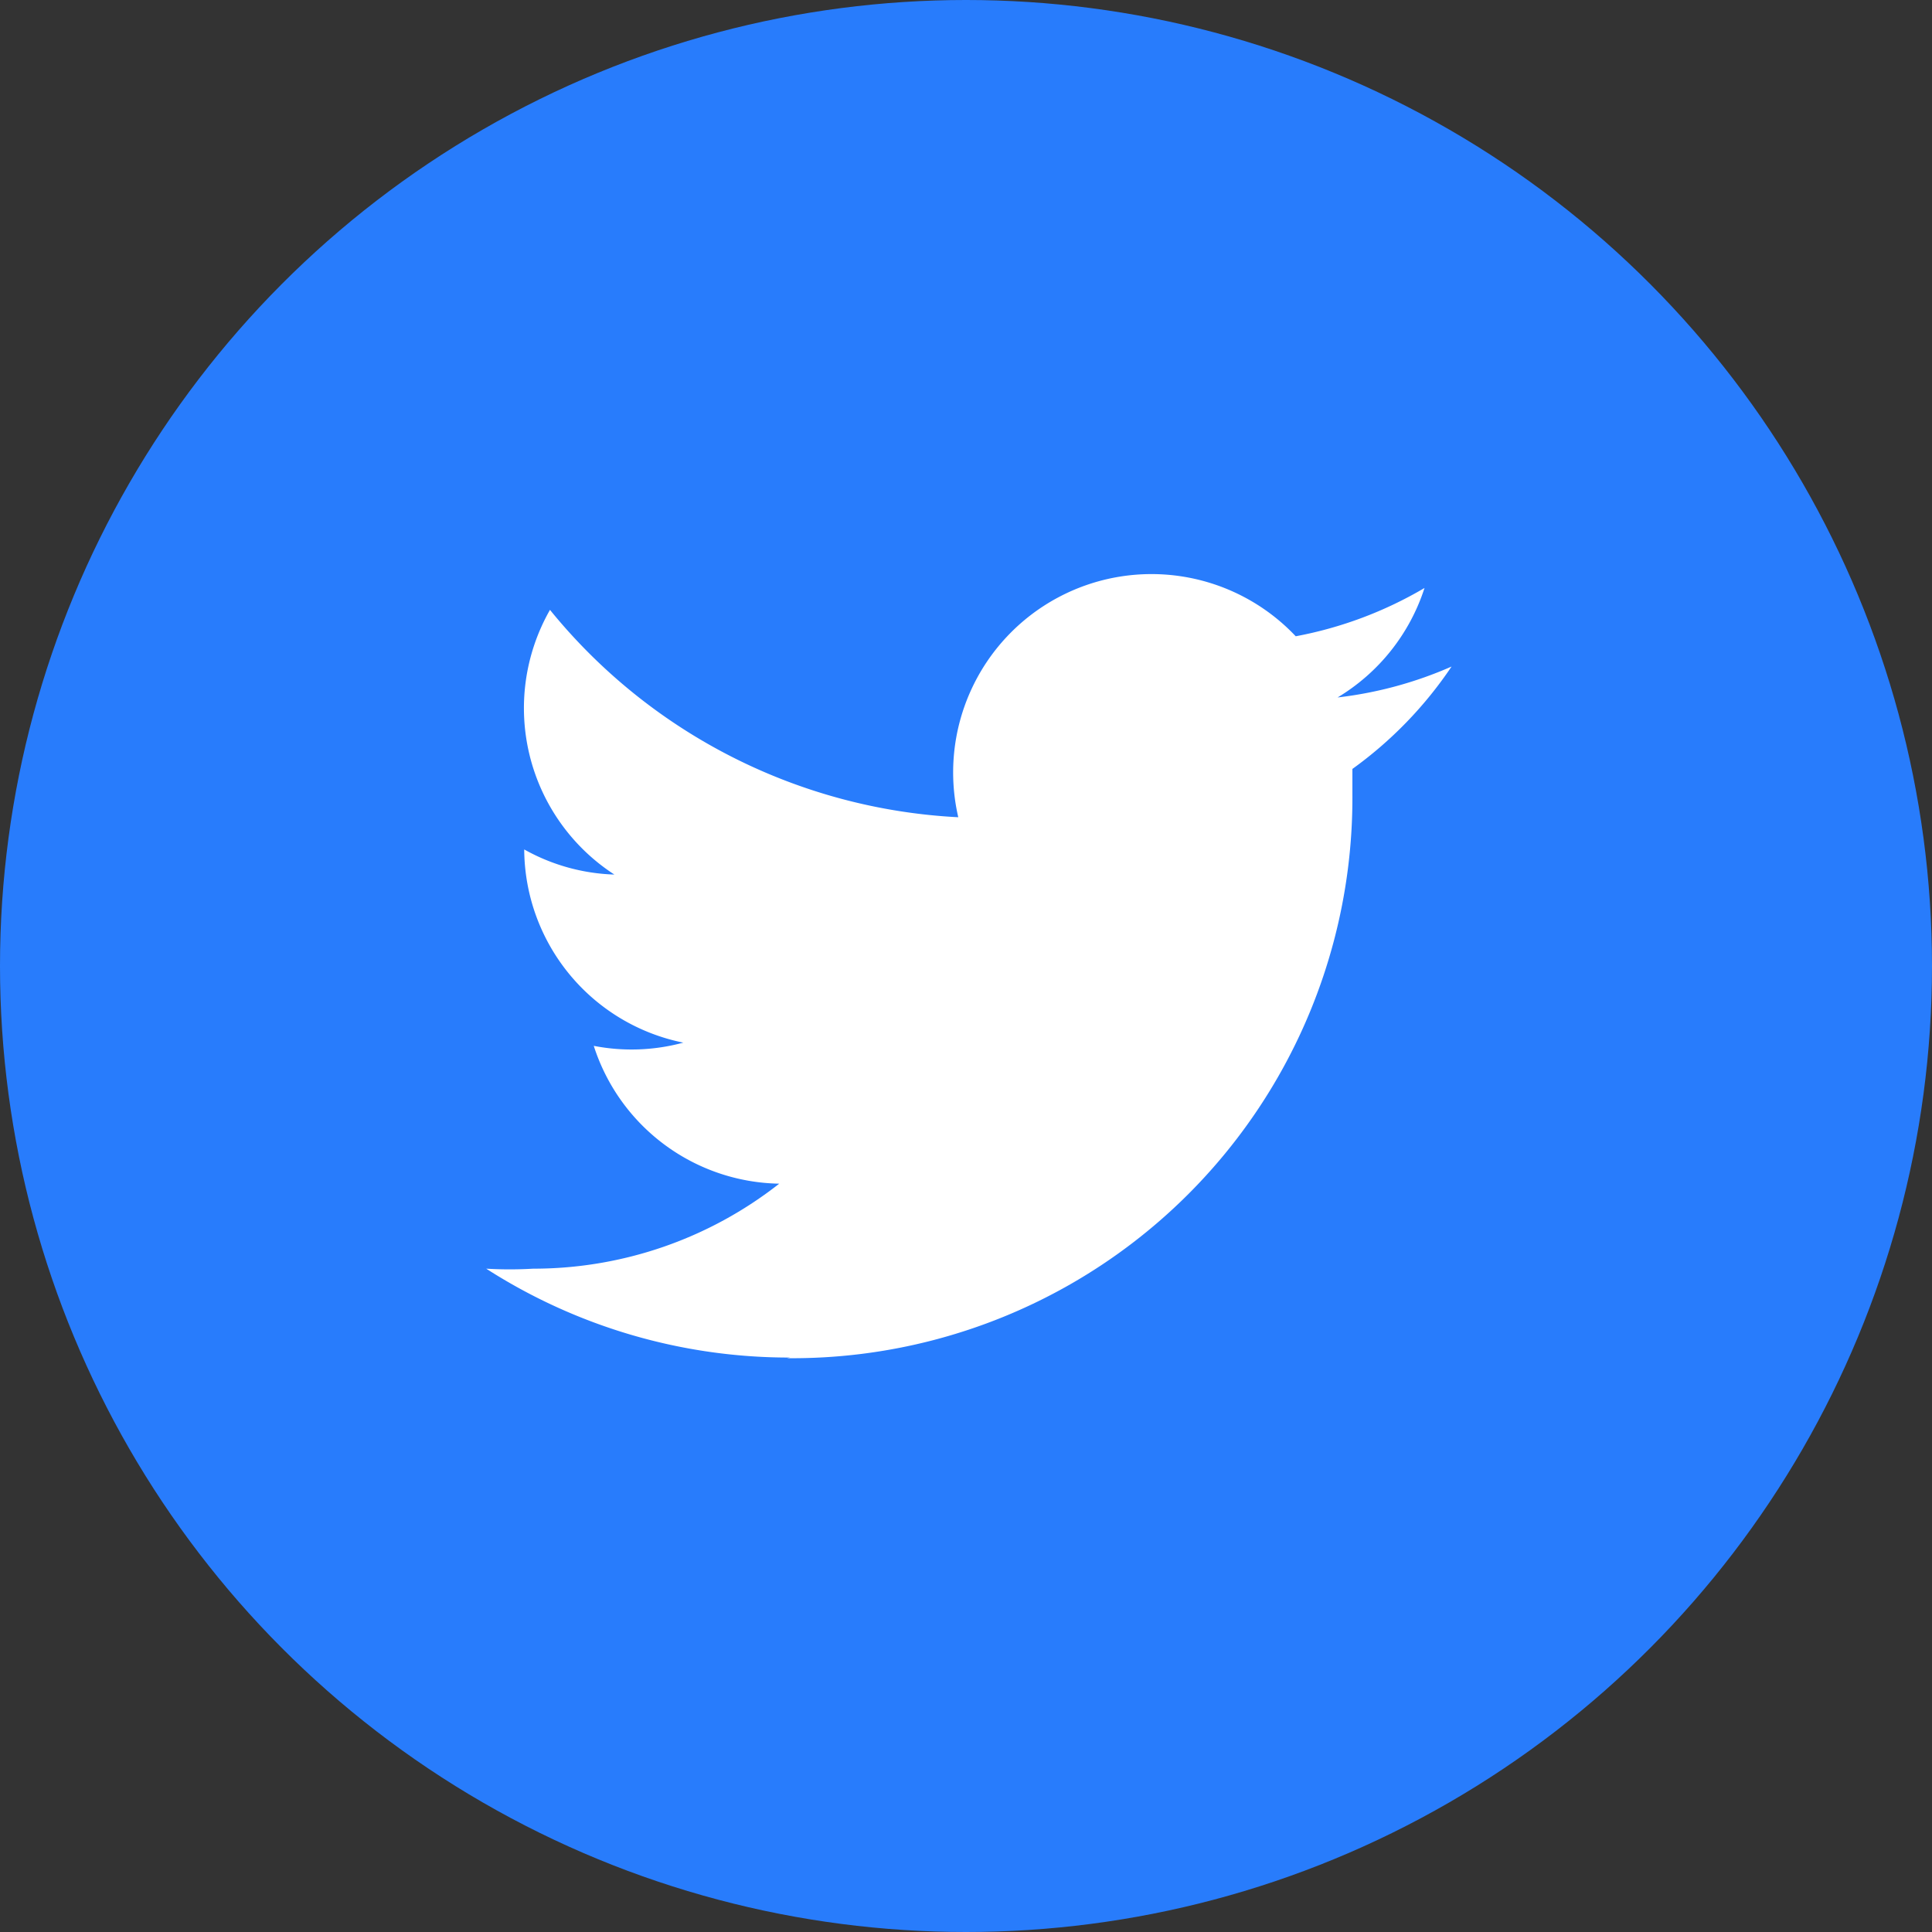 <svg xmlns="http://www.w3.org/2000/svg" viewBox="0 0 30 30" width="30" height="30"><rect x="0" y="0" width="30" height="30" fill="#333333" stroke="none"/><defs><style>.cls-1{fill:#287cfc;}.cls-2{fill:#fff;}</style></defs><title>Twitter</title><g id="Layer_2" data-name="Layer 2"><g id="Layer_1-2" data-name="Layer 1"><circle class="cls-1" cx="15" cy="15" r="15"/><path class="cls-2" d="M12.22,21.09A8.7,8.7,0,0,0,21,12.34c0-.13,0-.27,0-.4a6.26,6.26,0,0,0,1.54-1.59,6.14,6.14,0,0,1-1.77.48,3.09,3.09,0,0,0,1.35-1.7,6.17,6.17,0,0,1-2,.75,3.08,3.08,0,0,0-5.24,2.81A8.74,8.74,0,0,1,8.54,9.47a3.08,3.08,0,0,0,1,4.11,3.05,3.05,0,0,1-1.4-.39v0a3.08,3.08,0,0,0,2.47,3,3.07,3.07,0,0,1-1.39.05,3.08,3.08,0,0,0,2.88,2.14,6.18,6.18,0,0,1-3.82,1.32,6.26,6.26,0,0,1-.73,0,8.71,8.71,0,0,0,4.72,1.38"/></g></g></svg>
